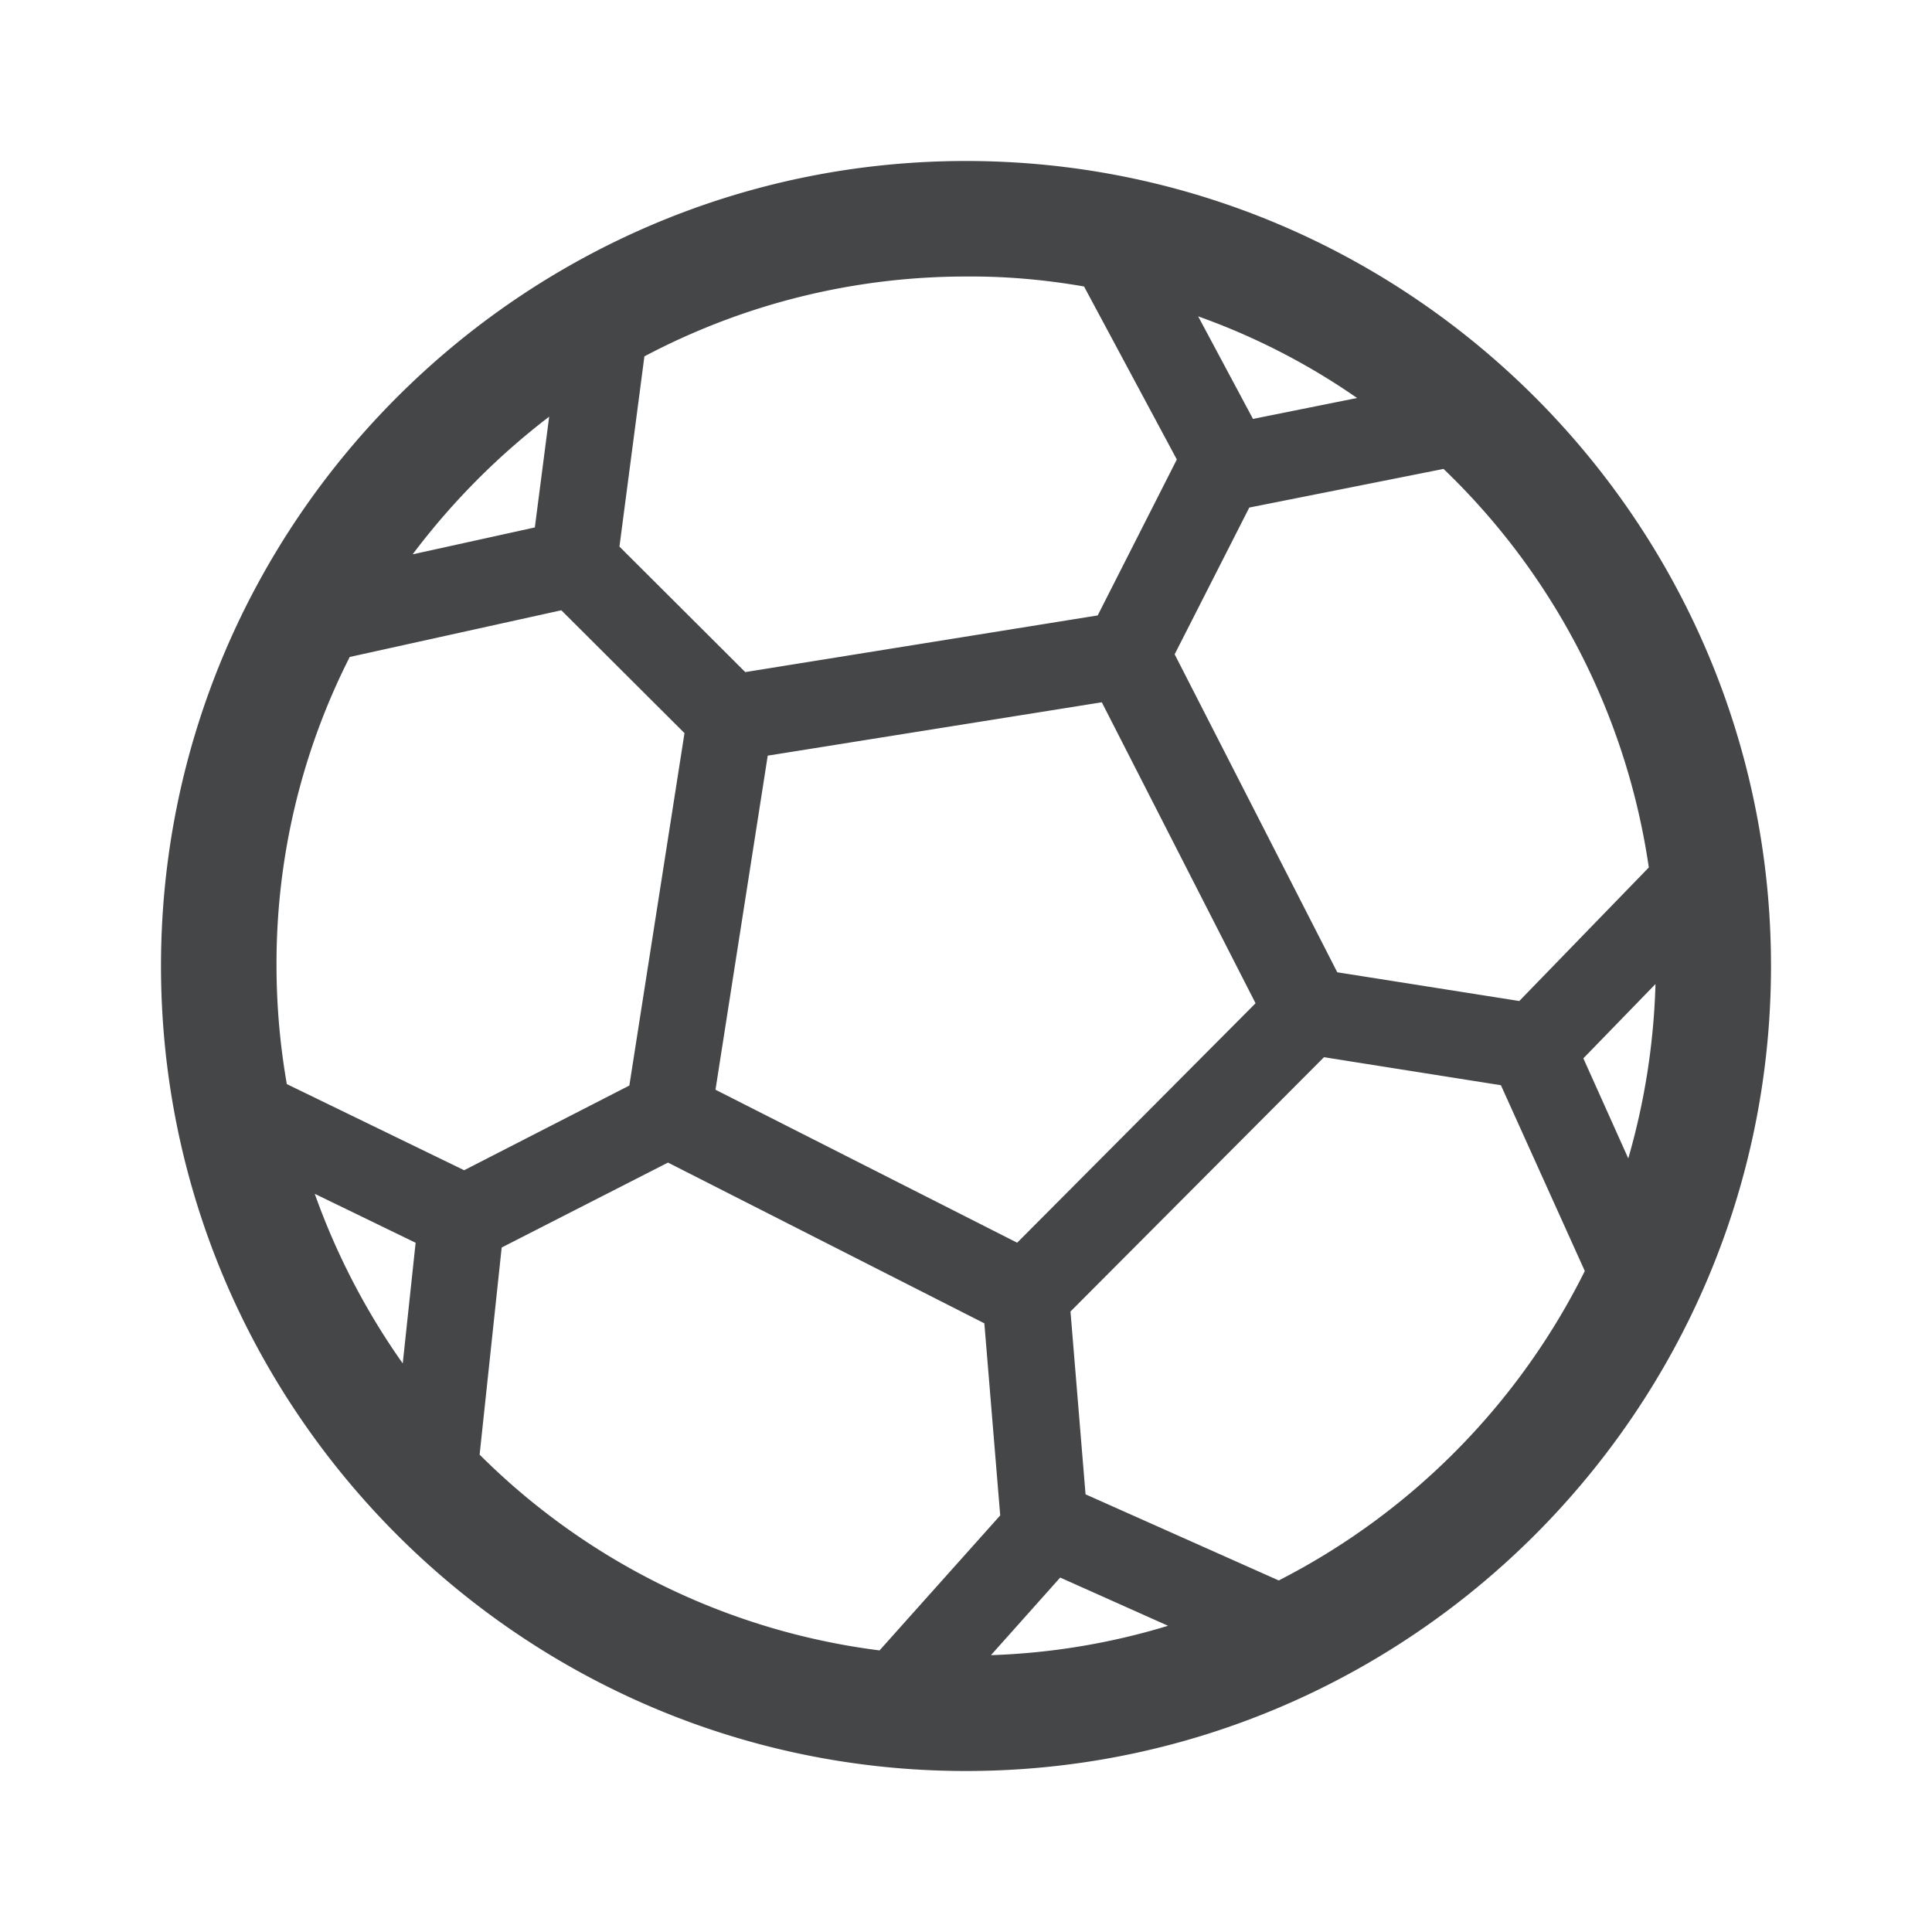 <svg width="24" height="24" xmlns="http://www.w3.org/2000/svg"><path d="M12 2C6.488 2 2 6.488 2 12s4.488 10 10 10 10-4.488 10-10S17.512 2 12 2Zm8.227 12.39-.558-1.243.896-.923a8.65 8.65 0 0 1-.338 2.166Zm.256-3.615-1.61 1.66-2.261-.357-2.02-3.95.927-1.823 2.413-.48a8.568 8.568 0 0 1 2.55 4.95ZM5.958 18.07l.274-2.573 2.066-1.055 3.93 1.997.197 2.386-1.499 1.677a8.549 8.549 0 0 1-4.968-2.432ZM3.91 14.83l1.253.608-.16 1.499a8.699 8.699 0 0 1-1.093-2.107Zm9.26 4.767 1.34.599a8.51 8.51 0 0 1-2.2.365l.86-.964Zm-.535-4.16-3.747-1.9.649-4.15 4.15-.663 1.91 3.739-2.962 2.975ZM14.884 3.93a8.402 8.402 0 0 1 1.974 1.014l-1.293.26-.681-1.274Zm-1.417-.37 1.152 2.148-.983 1.937-4.378.704L7.695 6.79l.31-2.363a8.536 8.536 0 0 1 4-.992c.498-.004.987.041 1.462.124ZM6.822 5.176l-.178 1.376-1.518.334a8.834 8.834 0 0 1 1.696-1.71ZM4.345 8.161l2.628-.58 1.53 1.526-.685 4.378-2.052 1.052-2.203-1.07A8.586 8.586 0 0 1 3.435 12a8.413 8.413 0 0 1 .91-3.84Zm11.54 11.472-2.4-1.07-.187-2.271 3.149-3.159 2.198.348 1.042 2.308a8.64 8.64 0 0 1-3.802 3.844Z" fill="#313235" fill-rule="nonzero" opacity=".9"/></svg>